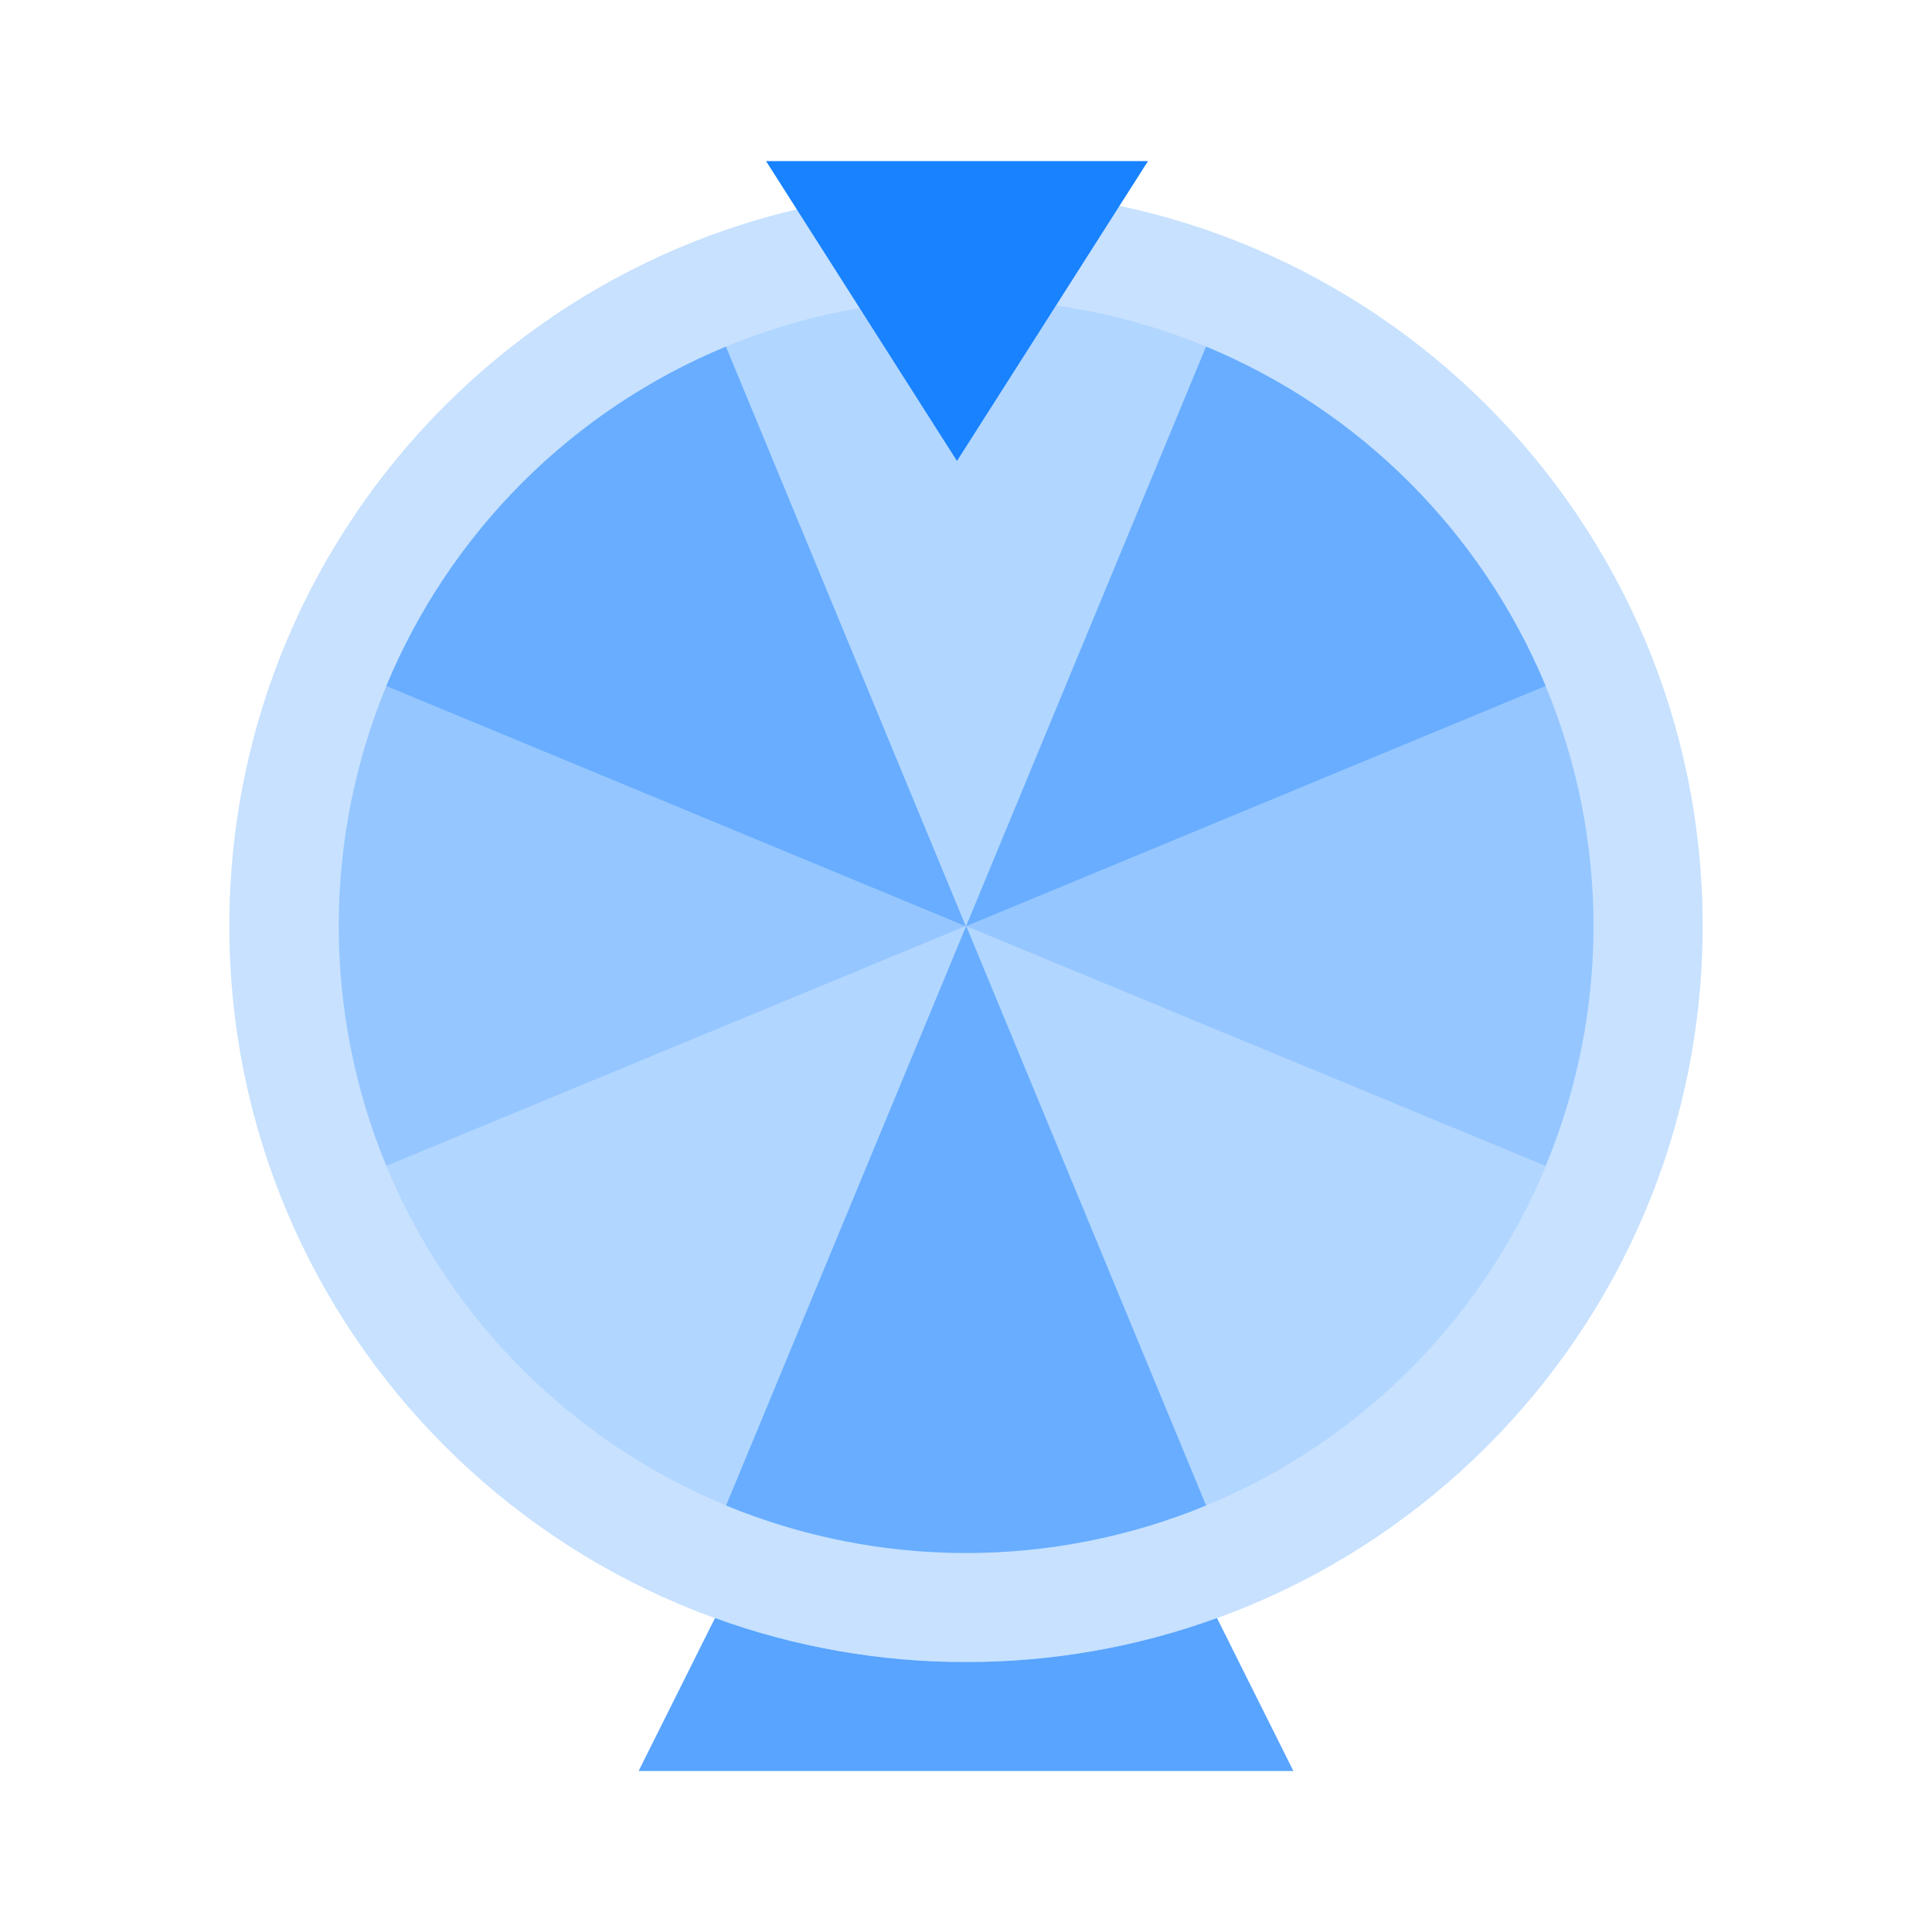 <svg width="24" height="24" viewBox="0 0 24 24" fill="none" xmlns="http://www.w3.org/2000/svg">
<path opacity="0.24" d="M12 20.646C17.054 20.646 21.151 16.552 21.151 11.502C21.151 6.452 17.054 2.358 12 2.358C6.946 2.358 2.849 6.452 2.849 11.502C2.849 16.552 6.946 20.646 12 20.646Z" fill="#1882FF"/>
<path opacity="0.72" d="M12 20.646C10.937 20.648 9.881 20.463 8.882 20.1L7.933 22H16.067L15.118 20.1C14.119 20.463 13.063 20.648 12 20.646Z" fill="#1882FF"/>
<g opacity="0.7">
<path opacity="0.4" d="M4.799 8.522C4.011 10.431 4.011 12.574 4.799 14.483L11.999 11.502L4.799 8.522Z" fill="#1882FF"/>
<path opacity="0.4" d="M19.201 8.522L12.001 11.503L19.201 14.484C19.593 13.539 19.795 12.527 19.795 11.504C19.795 10.481 19.593 9.468 19.201 8.523V8.522Z" fill="#1882FF"/>
</g>
<g opacity="0.9">
<path opacity="0.6" d="M9.018 4.305C7.108 5.096 5.591 6.613 4.798 8.522L11.998 11.505L9.018 4.305Z" fill="#1882FF"/>
<path opacity="0.6" d="M19.201 8.522C18.408 6.613 16.891 5.096 14.982 4.305L12.001 11.505L19.201 8.522Z" fill="#1882FF"/>
<path opacity="0.6" d="M9.019 18.702C10.929 19.489 13.073 19.489 14.983 18.702L12.002 11.502L9.019 18.702Z" fill="#1882FF"/>
</g>
<g opacity="0.6">
<path opacity="0.2" d="M14.983 4.305C13.073 3.518 10.929 3.518 9.019 4.305L12.002 11.505L14.983 4.305Z" fill="#1882FF"/>
<path opacity="0.2" d="M14.983 18.702C16.893 17.911 18.41 16.395 19.203 14.486L12.001 11.502L14.983 18.702Z" fill="#1882FF"/>
<path opacity="0.2" d="M4.798 14.483C5.591 16.392 7.108 17.909 9.018 18.7L12.001 11.5L4.798 14.483Z" fill="#1882FF"/>
</g>
<path d="M14.261 2.001H9.516L11.888 5.726L14.261 2.001Z" fill="#1882FF"/>
</svg>
